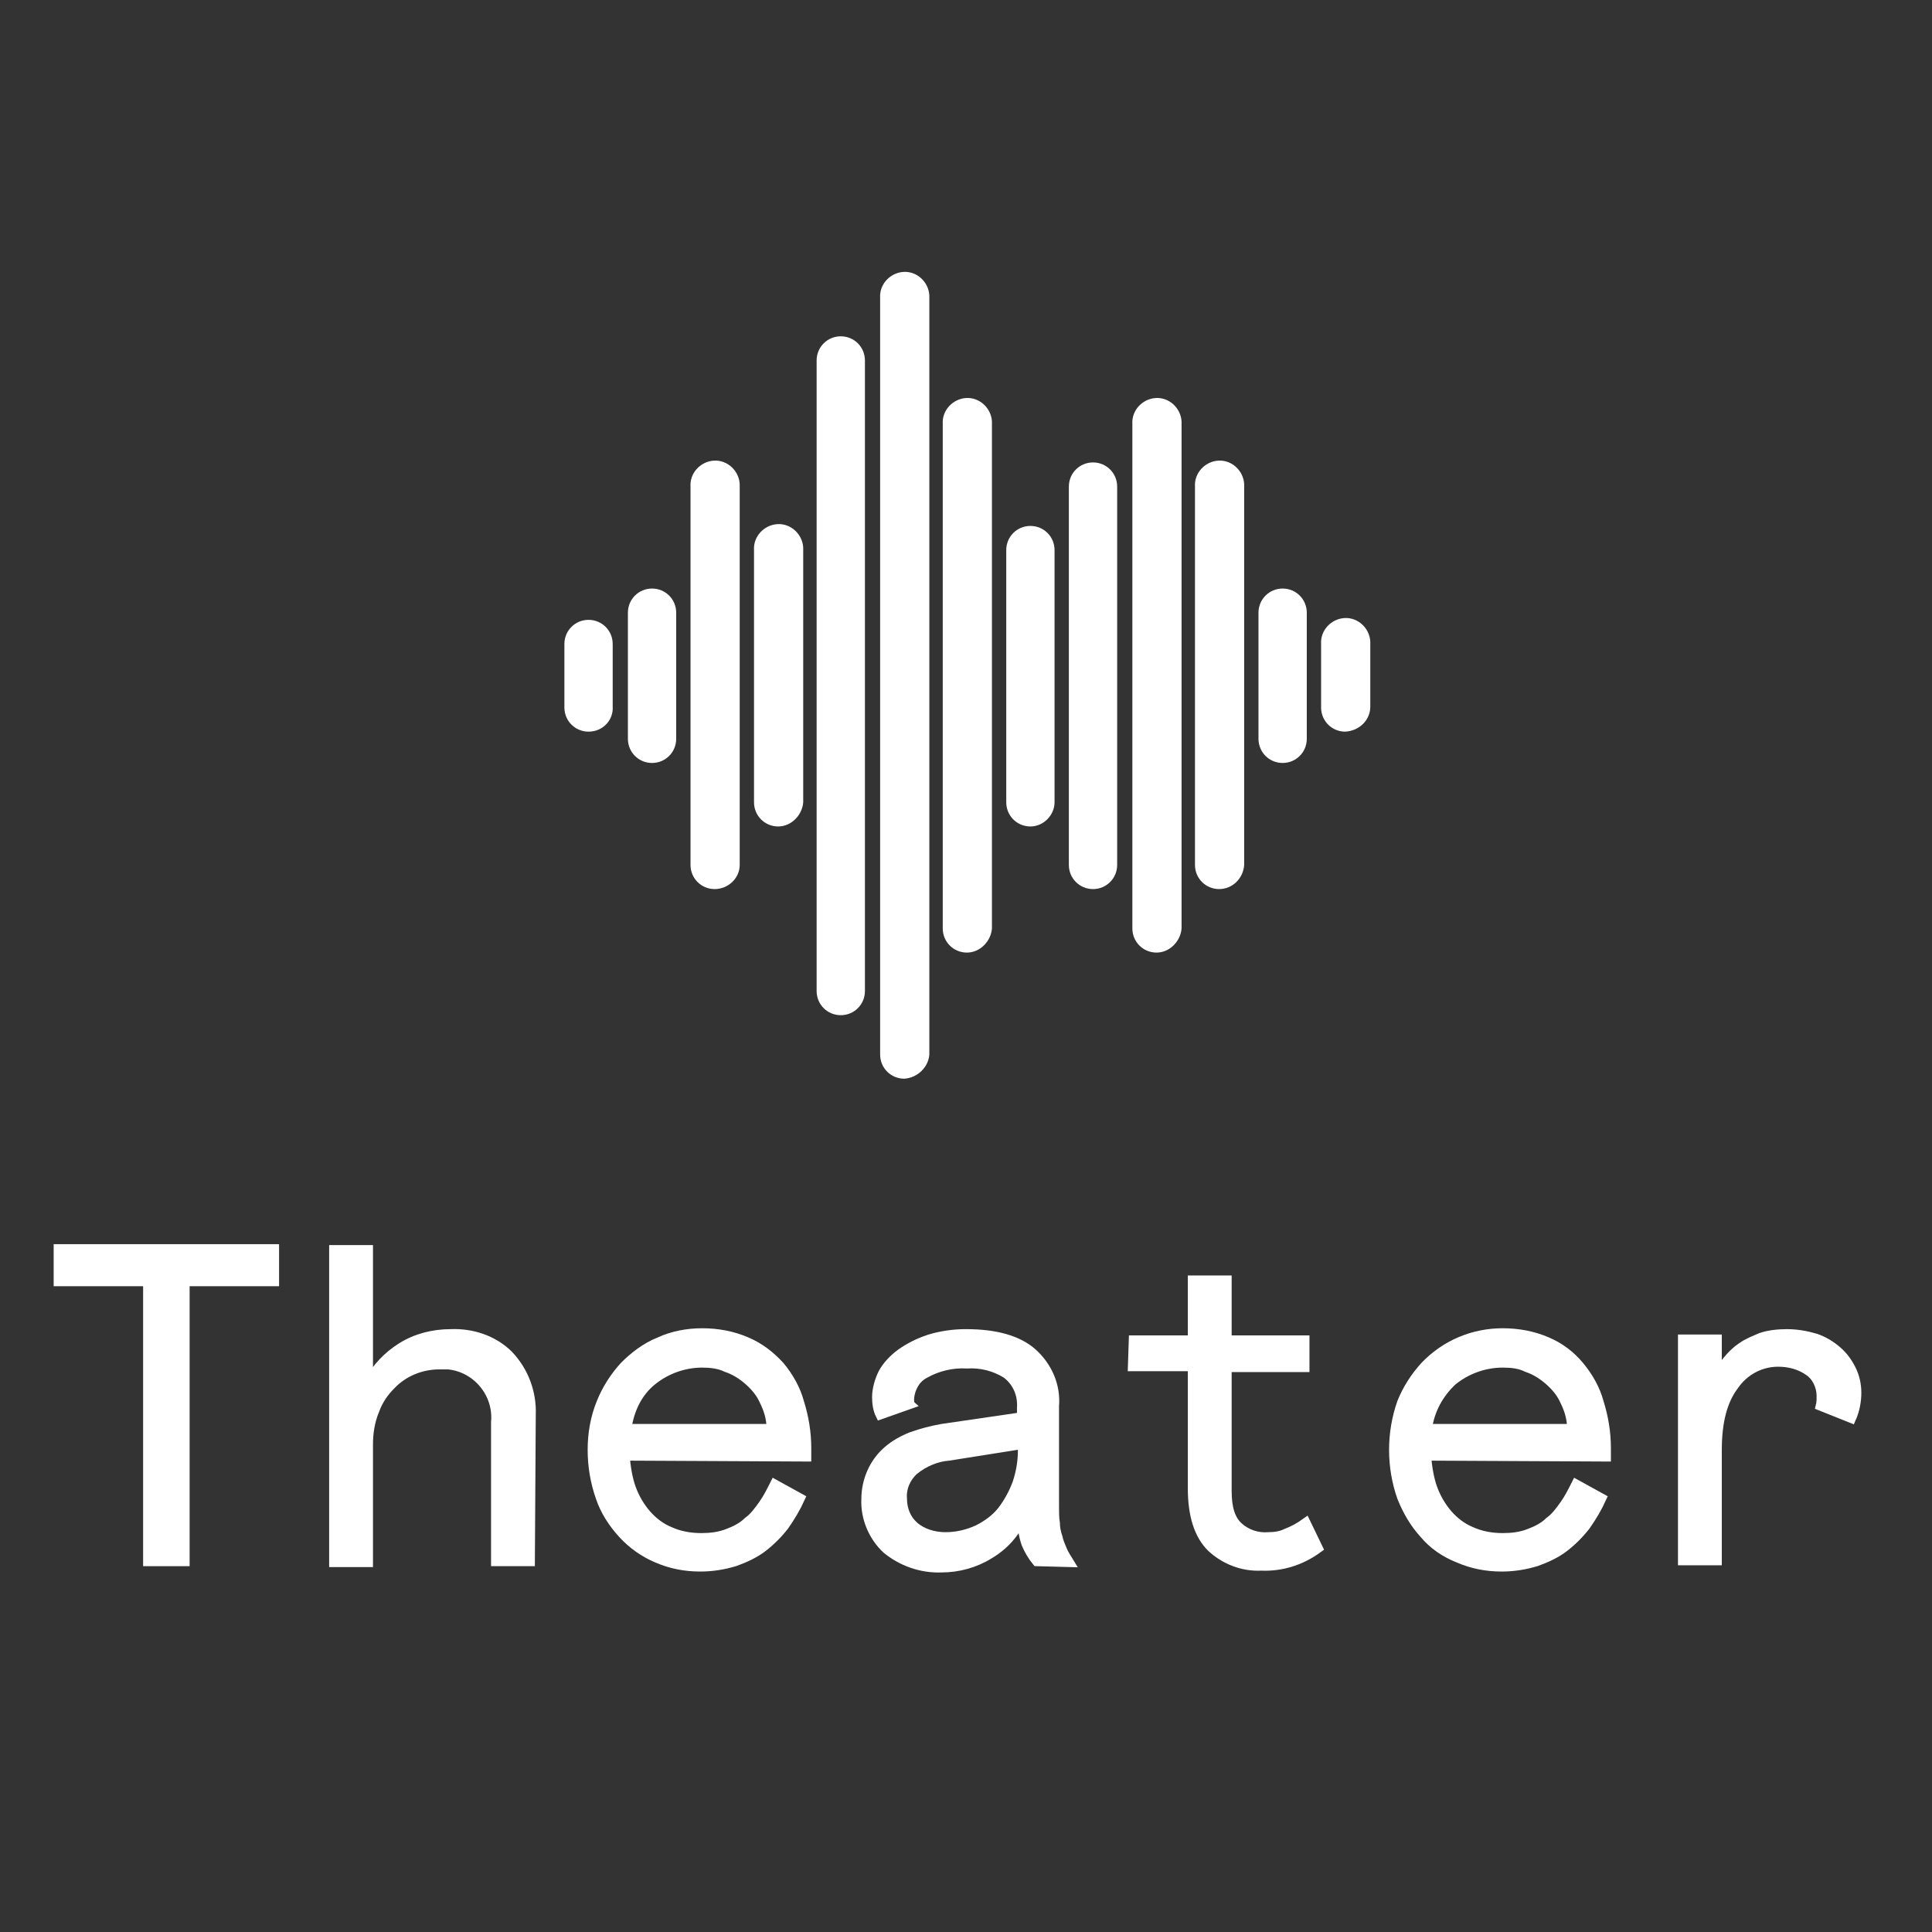 <?xml version="1.0" encoding="utf-8"?>
<!-- Generator: Adobe Illustrator 23.0.1, SVG Export Plug-In . SVG Version: 6.00 Build 0)  -->
<svg version="1.1" id="Layer_1" xmlns="http://www.w3.org/2000/svg" xmlns:xlink="http://www.w3.org/1999/xlink" x="0px" y="0px"
	 viewBox="0 0 216 216" style="enable-background:new 0 0 216 216;" xml:space="preserve">
<rect x="0" y="0" width="216" height="216" fill="#333333" stroke="none"/>
<style type="text/css">
	.st0{fill:#FFFFFF;stroke:#FFFFFF;stroke-miterlimit:10;}
	.st1{fill:#FFFFFF;}
</style>
<title>Theater1</title>
<g>
	<g id="Large_Icon_Buttons">
		<g id="Theater1">
			<g id="Text">
				<path class="st0" d="M6.5,139.6h24.2v3.7h-10v31.3h-4.2v-31.3h-10L6.5,139.6z"/>
				<path class="st0" d="M59.3,174.6h-3.9V159c0.3-3.2-2.1-6.1-5.3-6.4c-0.3,0-0.7,0-1,0c-2,0-4,0.8-5.4,2.3
					c-0.8,0.8-1.4,1.7-1.8,2.8c-0.5,1.2-0.7,2.5-0.7,3.8v13.2h-3.9v-35h3.9v14.8c0.9-1.6,2.1-2.9,3.7-3.9c1.6-1,3.5-1.5,5.5-1.5
					c2.4-0.1,4.8,0.7,6.5,2.4c1.7,1.8,2.6,4.2,2.5,6.7L59.3,174.6z"/>
				<path class="st0" d="M69.9,162.8c0.1,1.2,0.3,2.5,0.7,3.6c0.4,1.1,1,2.1,1.7,2.9c0.7,0.8,1.6,1.5,2.6,1.9
					c1.1,0.5,2.3,0.7,3.5,0.7c1,0,2-0.1,3-0.5c0.8-0.3,1.6-0.7,2.2-1.3c0.7-0.5,1.2-1.2,1.7-1.9c0.5-0.7,0.9-1.5,1.3-2.3l2.9,1.6
					c-0.5,1.1-1.1,2.1-1.8,3.1c-0.7,0.9-1.5,1.7-2.4,2.4c-0.9,0.7-2,1.2-3.1,1.6c-1.3,0.4-2.6,0.6-3.9,0.6c-1.7,0-3.3-0.3-4.9-1
					c-1.4-0.6-2.7-1.5-3.8-2.7c-1.1-1.2-2-2.6-2.5-4.1c-0.6-1.7-0.9-3.5-0.9-5.3c0-1.8,0.3-3.6,1-5.3c0.6-1.5,1.5-2.9,2.6-4.1
					c1.1-1.1,2.4-2.1,3.9-2.7c1.5-0.7,3.2-1,4.8-1c1.7,0,3.4,0.3,5,1c1.4,0.6,2.6,1.5,3.7,2.7c1,1.2,1.8,2.6,2.2,4.1
					c0.5,1.6,0.8,3.3,0.8,5.1v1L69.9,162.8z M78.5,152.4c-2,0-4,0.7-5.6,2c-1.6,1.3-2.5,3.2-2.8,5.3h16.1c0-1.1-0.3-2.1-0.8-3.1
					c-0.4-0.9-1-1.6-1.8-2.3c-0.7-0.6-1.5-1.1-2.4-1.4C80.4,152.5,79.4,152.4,78.5,152.4z"/>
				<path class="st0" d="M115.9,174.6c-0.5-0.6-0.9-1.3-1.2-2c-0.3-0.9-0.5-1.9-0.4-2.9c-0.8,1.7-2,3.1-3.7,4.1
					c-1.6,1-3.5,1.5-5.3,1.5c-2.3,0.1-4.5-0.7-6.2-2.1c-1.5-1.4-2.4-3.5-2.3-5.6c0-2.1,0.9-4.1,2.4-5.4c0.8-0.7,1.7-1.2,2.7-1.6
					c1.1-0.4,2.3-0.7,3.4-0.9l8.9-1.3v-1c0.1-1.5-0.5-2.9-1.7-3.8c-1.3-0.8-2.8-1.2-4.4-1.1c-1.6-0.1-3.3,0.3-4.7,1.1
					c-1,0.5-1.6,1.6-1.7,2.7v0.3c0,0.1,0,0.3,0.1,0.4l-3.4,1.2c-0.3-0.6-0.4-1.3-0.4-2c0-0.9,0.3-1.9,0.7-2.7c0.5-0.9,1.2-1.6,2-2.2
					c1-0.7,2-1.2,3.2-1.6c1.3-0.4,2.7-0.6,4.1-0.6c3.3,0,5.8,0.7,7.4,2.1c1.7,1.5,2.7,3.7,2.5,6v11.2c0,0.7,0,1.3,0.1,1.9
					c0,0.5,0.1,1,0.3,1.6c0.1,0.5,0.3,0.9,0.5,1.4c0.2,0.5,0.5,0.9,0.8,1.4L115.9,174.6z M105.7,171.8c1.3,0,2.5-0.3,3.6-0.8
					c1-0.5,2-1.2,2.7-2.1c0.7-0.9,1.3-2,1.7-3.1c0.4-1.2,0.6-2.4,0.6-3.6v-0.7l-8.2,1.3c-1.4,0.1-2.8,0.7-3.9,1.6
					c-0.9,0.8-1.4,2-1.3,3.1c0,1.2,0.4,2.3,1.3,3.1C103.1,171.4,104.4,171.8,105.7,171.8z"/>
				<path class="st0" d="M126.7,149.8h6.6v-6.7h3.9v6.7h8.7v3.1h-8.7v13.8c0,1.9,0.4,3.2,1.3,4c0.9,0.8,2.1,1.2,3.3,1.1
					c0.7,0,1.4-0.1,2-0.4c0.8-0.3,1.5-0.7,2.2-1.2l1.4,2.9c-1.9,1.4-4.1,2.1-6.4,2c-2.1,0.1-4.1-0.7-5.6-2.1
					c-1.4-1.4-2.1-3.6-2.1-6.6v-13.6h-6.7L126.7,149.8z"/>
				<path class="st0" d="M159.5,162.8c0.1,1.2,0.3,2.5,0.7,3.6c0.4,1.1,1,2.1,1.7,2.9c0.7,0.8,1.6,1.5,2.6,1.9
					c1.1,0.5,2.3,0.7,3.5,0.7c1,0,2-0.1,3-0.5c0.8-0.3,1.6-0.7,2.2-1.3c0.7-0.5,1.2-1.2,1.7-1.9c0.5-0.7,0.9-1.5,1.3-2.3l2.9,1.6
					c-0.5,1.1-1.1,2.1-1.8,3.1c-0.7,0.9-1.5,1.7-2.4,2.4c-0.9,0.7-2,1.2-3.1,1.6c-1.3,0.4-2.6,0.6-3.9,0.6c-1.7,0-3.3-0.3-4.9-1
					c-1.5-0.6-2.8-1.5-3.8-2.7c-1.1-1.2-1.9-2.6-2.5-4.1c-0.6-1.7-0.9-3.5-0.9-5.3c0-1.8,0.3-3.6,0.9-5.3c0.6-1.5,1.5-2.9,2.6-4.1
					c2.3-2.4,5.4-3.7,8.7-3.7c1.7,0,3.4,0.3,5,1c1.4,0.6,2.6,1.5,3.6,2.7c1,1.2,1.8,2.6,2.2,4.1c0.5,1.6,0.8,3.3,0.8,5.1v1
					L159.5,162.8z M168,152.4c-2,0-4,0.7-5.6,2c-1.5,1.4-2.5,3.2-2.8,5.3h16.1c0-1.1-0.3-2.1-0.8-3.1c-0.4-0.9-1-1.6-1.8-2.3
					c-0.7-0.6-1.5-1.1-2.4-1.4C169.9,152.5,169,152.4,168,152.4z"/>
				<path class="st0" d="M203.5,157.2c0.1-0.4,0.1-0.7,0.1-1.1c0-1.1-0.5-2.2-1.4-2.8c-1-0.7-2.2-1-3.4-1c-2,0-3.8,1-4.9,2.6
					c-1.3,1.7-1.9,4.1-1.9,7.2v12.4h-3.9v-24.8h3.9v4c0.3-0.6,0.7-1.1,1.1-1.6c0.5-0.6,1-1.1,1.6-1.5c0.7-0.5,1.5-0.8,2.2-1.1
					c0.9-0.3,1.9-0.4,2.9-0.4c1.1,0,2.2,0.2,3.2,0.5c0.9,0.3,1.7,0.8,2.4,1.4c0.7,0.6,1.2,1.3,1.6,2.1c0.4,0.8,0.6,1.7,0.6,2.6
					c0,1-0.2,2-0.6,2.9L203.5,157.2z"/>
			</g>
			<g id="Icon">
				<path class="st1" d="M65.8,81.8c-1.5,0-2.7-1.2-2.7-2.7l0,0V72c0-1.5,1.2-2.7,2.7-2.7s2.7,1.2,2.7,2.7v7
					C68.6,80.5,67.4,81.8,65.8,81.8C65.9,81.8,65.9,81.8,65.8,81.8z"/>
				<path class="st1" d="M72.9,85.3c-1.5,0-2.7-1.2-2.7-2.7c0,0,0,0,0,0V68.5c0-1.5,1.2-2.7,2.7-2.7s2.7,1.2,2.7,2.7v14.1
					C75.6,84.1,74.4,85.3,72.9,85.3C72.9,85.3,72.9,85.3,72.9,85.3z"/>
				<path class="st1" d="M79.9,99.4c-1.5,0-2.7-1.2-2.7-2.7l0,0V54.4c-0.1-1.5,1.1-2.8,2.6-2.9c1.5-0.1,2.8,1.1,2.9,2.6
					c0,0.1,0,0.2,0,0.3v42.3C82.7,98.2,81.4,99.4,79.9,99.4C79.9,99.4,79.9,99.4,79.9,99.4z"/>
				<path class="st1" d="M87,92.4c-1.5,0-2.7-1.2-2.7-2.7c0,0,0,0,0,0V61.5c-0.1-1.5,1.1-2.8,2.6-2.9c1.5-0.1,2.8,1.1,2.9,2.6
					c0,0.1,0,0.2,0,0.3v28.2C89.7,91.1,88.5,92.4,87,92.4L87,92.4z"/>
				<path class="st1" d="M94,113.5c-1.5,0-2.7-1.2-2.7-2.7c0,0,0,0,0,0V40.3c0-1.5,1.2-2.7,2.7-2.7s2.7,1.2,2.7,2.7l0,0v70.5
					C96.7,112.3,95.5,113.5,94,113.5C94,113.5,94,113.5,94,113.5z"/>
				<path class="st1" d="M101.1,120.6c-1.5,0-2.7-1.2-2.7-2.7l0,0V33.3c-0.1-1.5,1.1-2.8,2.6-2.9c1.5-0.1,2.8,1.1,2.9,2.6
					c0,0.1,0,0.2,0,0.3v84.6C103.8,119.3,102.6,120.5,101.1,120.6C101.1,120.5,101.1,120.6,101.1,120.6z"/>
				<path class="st1" d="M115.2,92.4c-1.5,0-2.7-1.2-2.7-2.7l0,0V61.5c0-1.5,1.2-2.7,2.7-2.7s2.7,1.2,2.7,2.7v28.2
					C117.9,91.1,116.7,92.4,115.2,92.4L115.2,92.4z"/>
				<path class="st1" d="M122.2,99.4c-1.5,0-2.7-1.2-2.7-2.7l0,0V54.4c0-1.5,1.2-2.7,2.7-2.7s2.7,1.2,2.7,2.7v42.3
					C124.9,98.2,123.7,99.4,122.2,99.4L122.2,99.4z"/>
				<path class="st1" d="M129.3,106.5c-1.5,0-2.7-1.2-2.7-2.7l0,0V47.4c-0.1-1.5,1.1-2.8,2.6-2.9c1.5-0.1,2.8,1.1,2.9,2.6
					c0,0.1,0,0.2,0,0.3v56.4C132,105.2,130.8,106.5,129.3,106.5C129.3,106.5,129.3,106.5,129.3,106.5z"/>
				<path class="st1" d="M136.3,99.4c-1.5,0-2.7-1.2-2.7-2.7c0,0,0,0,0,0V54.4c-0.1-1.5,1.1-2.8,2.6-2.9c1.5-0.1,2.8,1.1,2.9,2.6
					c0,0.1,0,0.2,0,0.3v42.3C139,98.2,137.8,99.4,136.3,99.4z"/>
				<path class="st1" d="M143.4,85.3c-1.5,0-2.7-1.2-2.7-2.7c0,0,0,0,0,0V68.5c0-1.5,1.2-2.7,2.7-2.7s2.7,1.2,2.7,2.7v14.1
					C146.1,84.1,144.9,85.3,143.4,85.3C143.4,85.3,143.4,85.3,143.4,85.3z"/>
				<path class="st1" d="M108.1,106.5c-1.5,0-2.7-1.2-2.7-2.7c0,0,0,0,0,0V47.4c-0.1-1.5,1.1-2.8,2.6-2.9c1.5-0.1,2.8,1.1,2.9,2.6
					c0,0.1,0,0.2,0,0.3v56.4C110.8,105.2,109.6,106.5,108.1,106.5z"/>
				<path class="st1" d="M150.4,81.8c-1.5,0-2.7-1.2-2.7-2.7l0,0V72c-0.1-1.5,1.1-2.8,2.6-2.9c1.5-0.1,2.8,1.1,2.9,2.6
					c0,0.1,0,0.2,0,0.3v7C153.2,80.5,152,81.7,150.4,81.8C150.5,81.8,150.4,81.8,150.4,81.8z"/>
			</g>
		</g>
	</g>
</g>
</svg>
